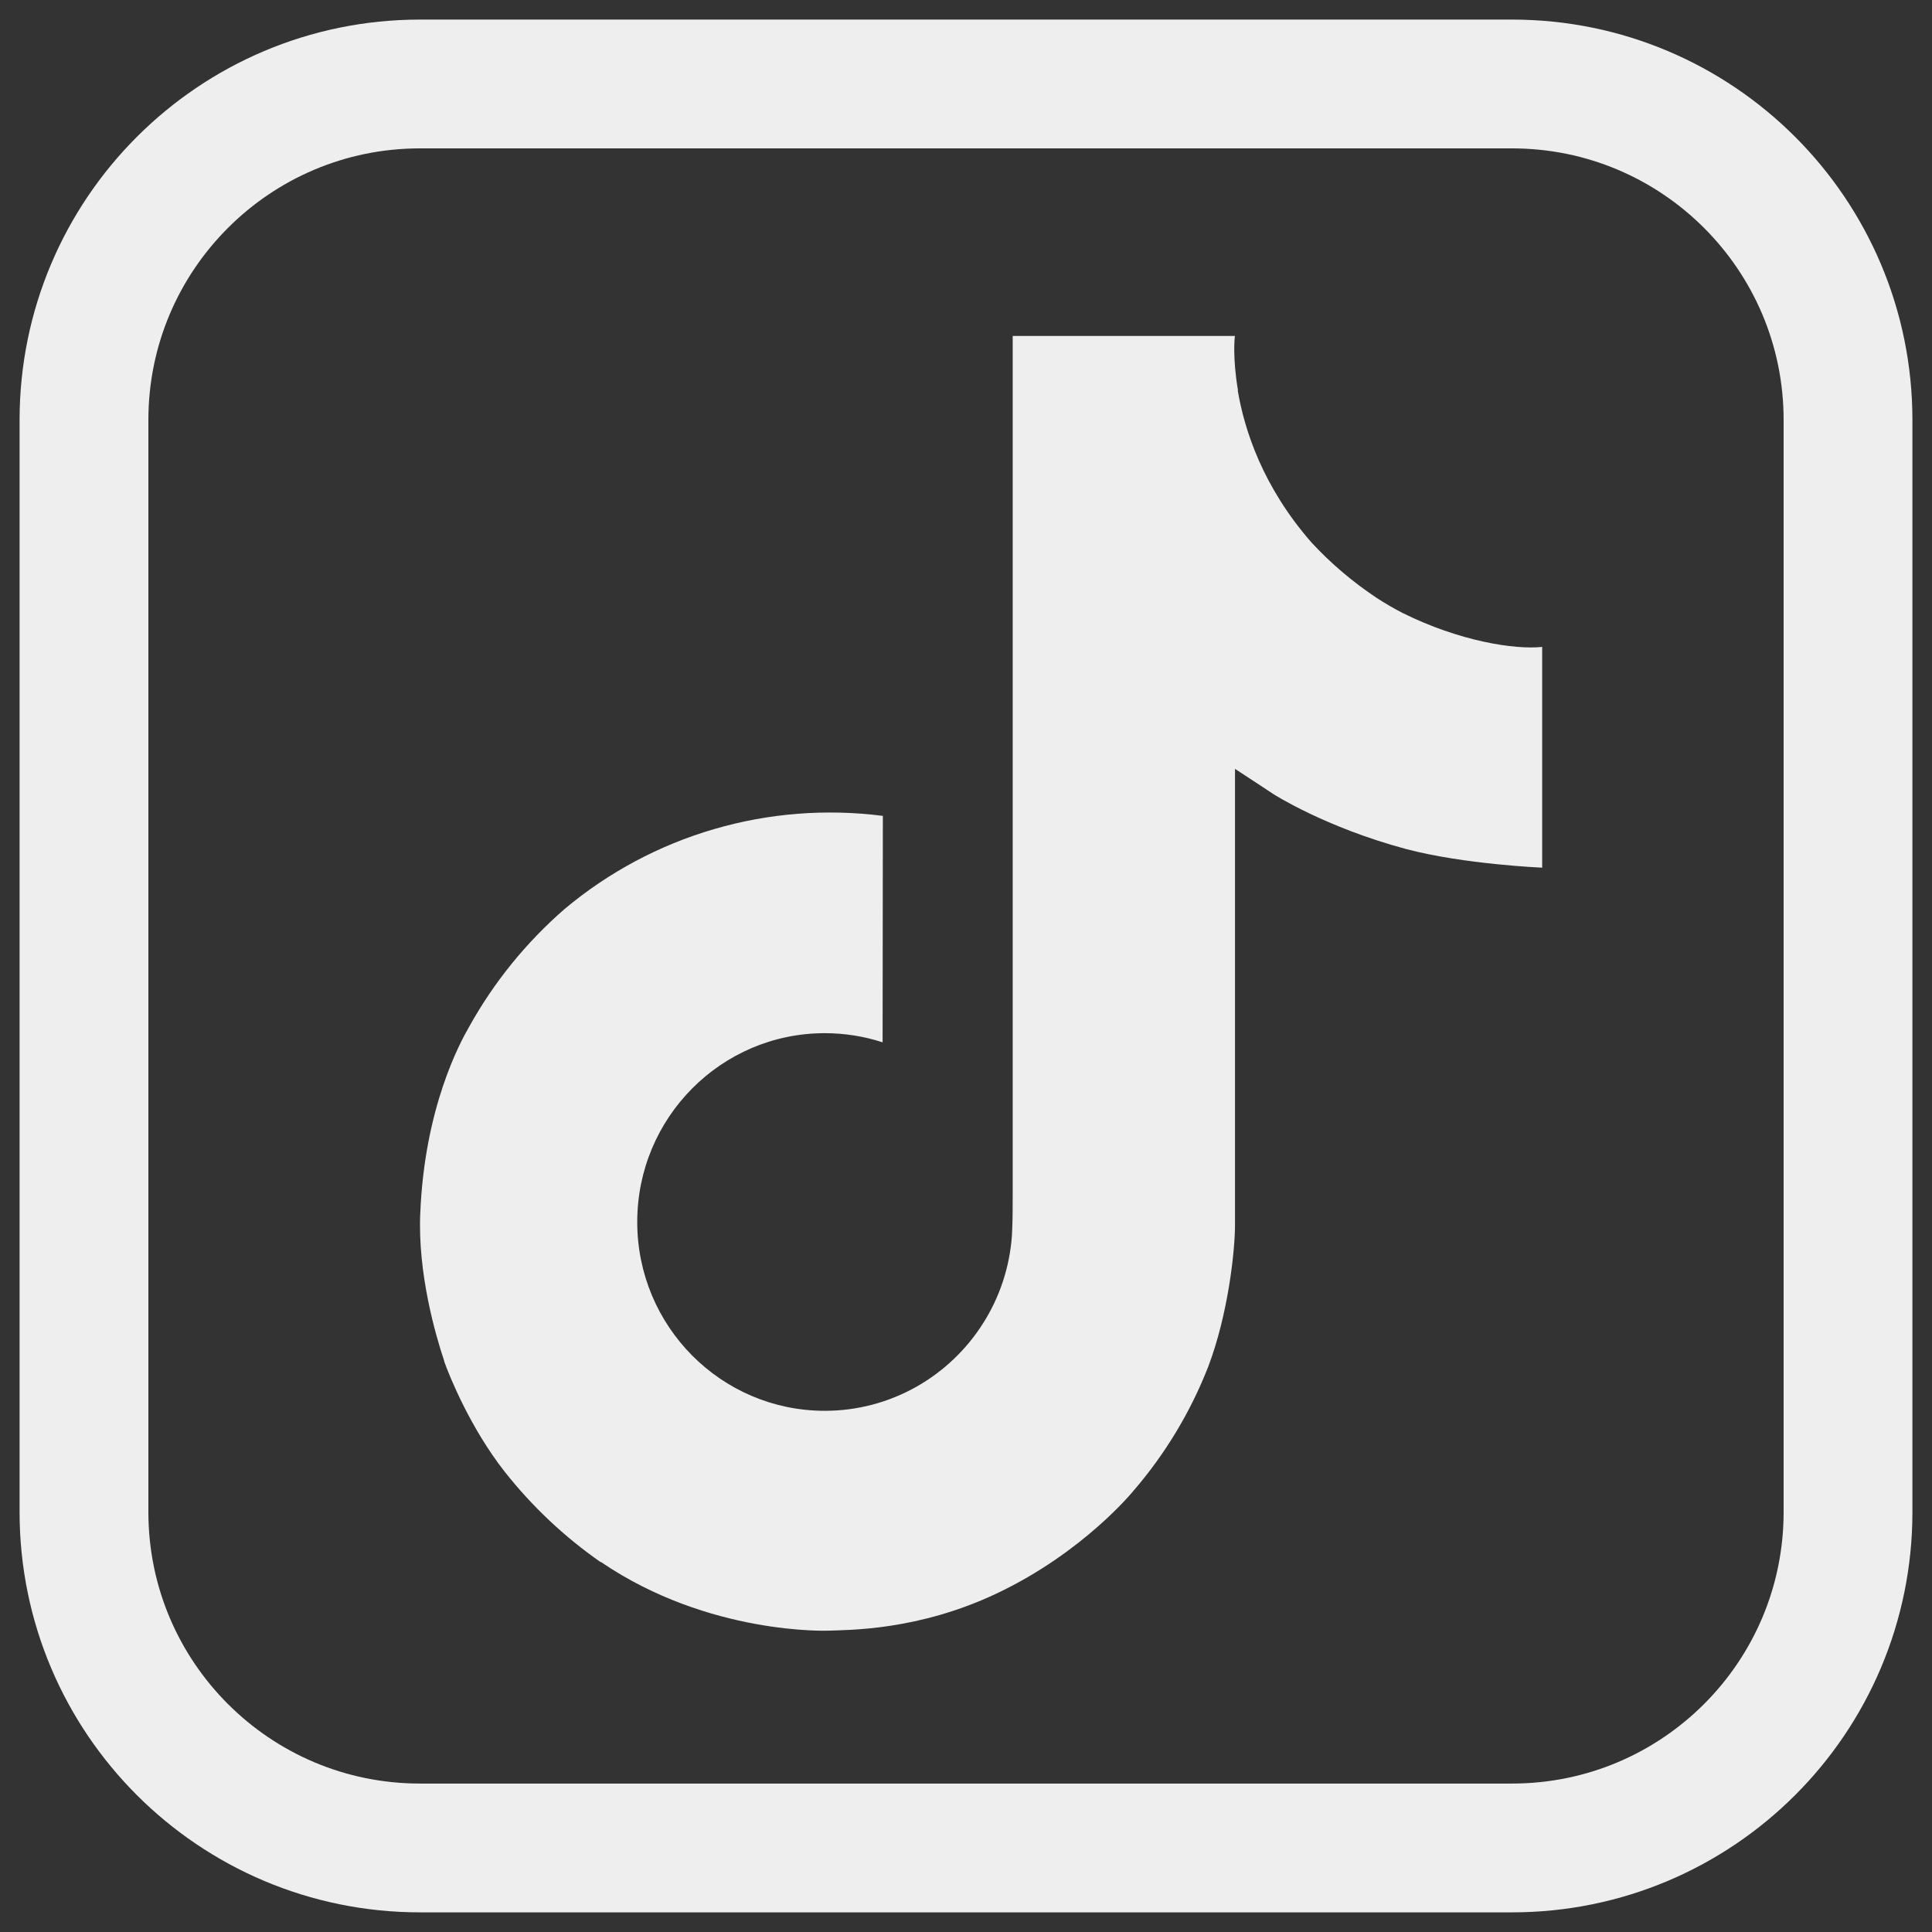 <svg width="30" height="30" viewBox="0 0 30 30" fill="none" xmlns="http://www.w3.org/2000/svg">
<rect x="0" y="0" width="30" height="30" fill="#333333" stroke="none"/>
<g id="Frame" clip-path="url(#clip0_1455_588)">
<path id="Vector" d="M23.478 1.304H6.522C3.64 1.304 1.304 3.64 1.304 6.522V23.478C1.304 26.36 3.64 28.695 6.522 28.695H23.478C26.36 28.695 28.696 26.36 28.696 23.478V6.522C28.696 3.64 26.36 1.304 23.478 1.304Z" stroke="#EEEEEE" stroke-width="2"/>
<path id="Vector_2" d="M21.777 9.517C21.641 9.447 21.509 9.37 21.381 9.287C21.009 9.04 20.667 8.751 20.364 8.423C19.606 7.556 19.323 6.676 19.219 6.06H19.223C19.136 5.548 19.172 5.217 19.177 5.217H15.725V18.569C15.725 18.748 15.725 18.925 15.717 19.1C15.717 19.122 15.715 19.142 15.714 19.165C15.714 19.175 15.714 19.185 15.712 19.195V19.203C15.675 19.682 15.522 20.145 15.264 20.55C15.007 20.956 14.654 21.292 14.236 21.53C13.801 21.777 13.309 21.907 12.808 21.907C11.199 21.907 9.895 20.595 9.895 18.975C9.895 17.355 11.199 16.043 12.808 16.043C13.113 16.043 13.415 16.091 13.705 16.185L13.709 12.669C12.83 12.556 11.937 12.626 11.086 12.875C10.236 13.123 9.446 13.546 8.767 14.115C8.172 14.632 7.671 15.249 7.288 15.938C7.142 16.19 6.593 17.199 6.526 18.838C6.484 19.768 6.763 20.732 6.897 21.131V21.139C6.98 21.373 7.305 22.174 7.834 22.849C8.26 23.39 8.764 23.865 9.33 24.259V24.251L9.338 24.259C11.009 25.395 12.863 25.321 12.863 25.321C13.184 25.308 14.258 25.321 15.479 24.742C16.832 24.101 17.603 23.146 17.603 23.146C18.095 22.575 18.487 21.924 18.761 21.222C19.073 20.401 19.177 19.416 19.177 19.022V11.939C19.219 11.964 19.777 12.333 19.777 12.333C19.777 12.333 20.581 12.848 21.835 13.184C22.734 13.422 23.947 13.473 23.947 13.473V10.045C23.522 10.091 22.66 9.957 21.777 9.517Z" fill="#EEEEEE"/>
</g>
<defs>
<clipPath id="clip0_1455_588">
<rect width="30" height="30" fill="white"/>
</clipPath>
</defs>
</svg>
